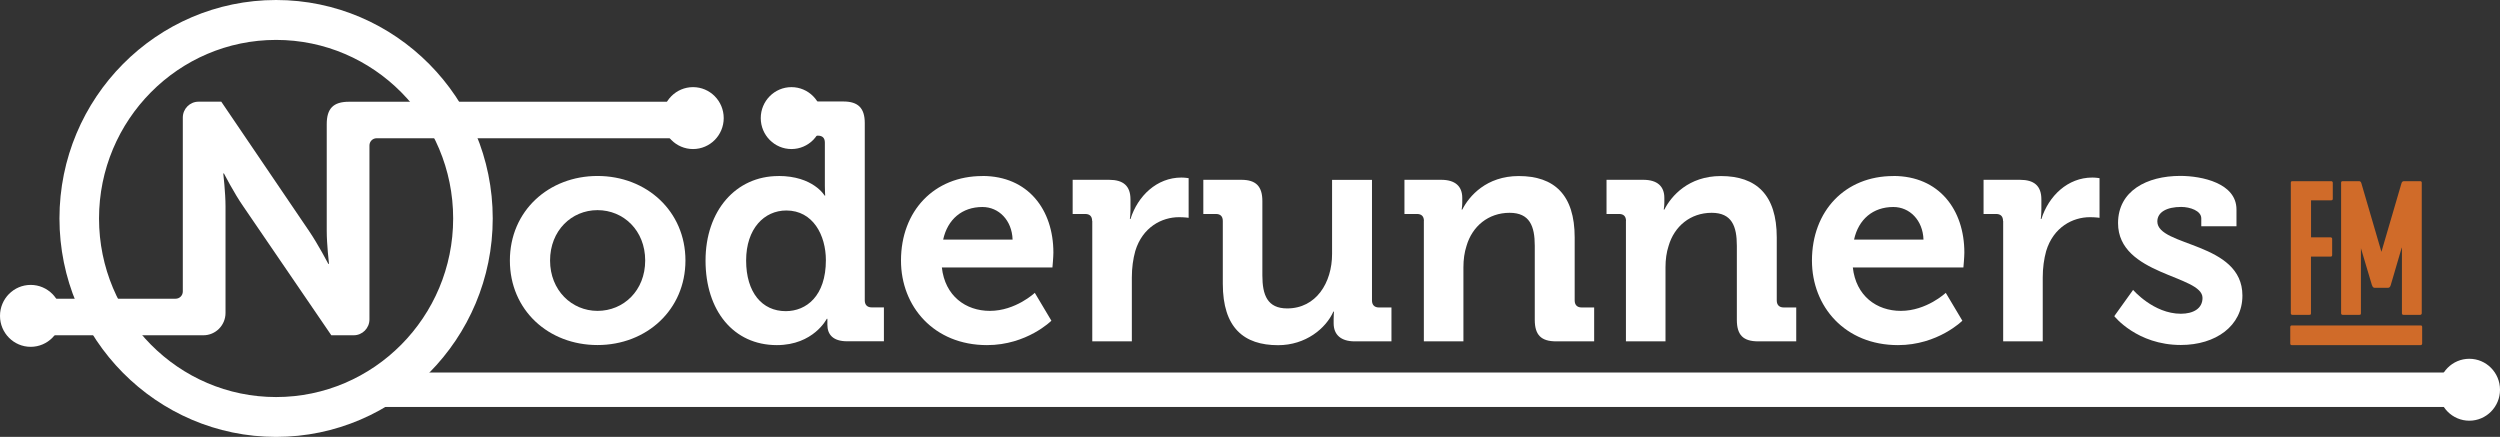 <?xml version="1.0" encoding="UTF-8"?>
<svg id="main_interface" data-name="main interface" xmlns="http://www.w3.org/2000/svg" viewBox="0 0 365.82 63.93"><rect x="0" y="0" width="365.82" height="63.93" fill="#333333" stroke="none"/>
  <defs>
    <style>
      .cls-1 {
        fill: #d06b29;
      }

      .cls-1, .cls-2 {
        stroke-width: 0px;
      }

      .cls-2 {
        fill: #fff;
      }
    </style>
  </defs>
  <g>
    <g>
      <path class="cls-1" d="M338.16,37.55v8.3c0,.17-.08.22-.22.22h-2.51c-.17,0-.22-.14-.22-.22v-19.12c0-.14.08-.22.22-.22h5.7c.11,0,.22.08.22.22v2.38c0,.14-.11.2-.22.2h-2.96v5.42h2.87c.11,0,.22.08.22.22v2.38c0,.17-.11.22-.22.22h-2.87,0Z"/>
      <path class="cls-1" d="M351.44,36.24l-1.59,5.42c-.06.2-.14.42-.36.45h-2.07c-.22-.03-.28-.25-.36-.45l-1.59-5.34v9.53c0,.17-.08.22-.22.22h-2.46c-.17,0-.22-.14-.22-.22v-19.12c0-.14.08-.22.22-.22h2.38c.31,0,.33.22.39.39l2.91,9.95,2.91-9.95c.06-.17.08-.39.42-.39h2.35c.14,0,.22.08.22.22v19.12c0,.08-.06.22-.22.22h-2.46c-.11,0-.22-.06-.22-.22v-9.61h0Z"/>
    </g>
    <path class="cls-1" d="M354.43,50.28c0,.16-.14.22-.22.22h-18.86c-.14,0-.22-.08-.22-.22v-2.44c0-.13.08-.22.22-.22h18.86c.16,0,.22.08.22.22v2.44Z"/>
  </g>
  <g>
    <path class="cls-2" d="M143.75,25.75c6.71,0,10.39,4.96,10.39,11.21,0,.69-.14,2.18-.14,2.18h-16.18c.46,4.17,3.49,6.35,7.03,6.35,3.77,0,6.57-2.64,6.57-2.64l2.43,4.08s-3.58,3.57-9.42,3.57c-7.77,0-12.59-5.65-12.59-12.37,0-7.28,4.87-12.37,11.9-12.37h0ZM148.17,35.06c-.09-2.83-2.02-4.77-4.41-4.77-2.99,0-5.1,1.81-5.75,4.77h10.16Z"/>
    <path class="cls-2" d="M159.81,32.33c0-.69-.37-1.02-1.01-1.02h-1.84v-5h5.33c2.07,0,3.13.88,3.13,2.87v1.39c0,.88-.09,1.48-.09,1.48h.09c1.06-3.38,3.86-6.07,7.45-6.07.51,0,1.06.09,1.06.09v5.8s-.6-.09-1.42-.09c-2.48,0-5.33,1.44-6.39,4.96-.32,1.16-.5,2.45-.5,3.85v9.36h-5.79v-17.61h0Z"/>
    <path class="cls-2" d="M178.93,32.33c0-.69-.37-1.02-1.01-1.02h-1.84v-5h5.56c2.16,0,3.08.97,3.08,3.11v10.89c0,2.87.74,4.82,3.63,4.82,4.23,0,6.57-3.75,6.57-7.97v-10.84h5.84v17.65c0,.65.37,1.02,1.01,1.02h1.84v4.96h-5.38c-2.02,0-3.08-.97-3.08-2.64v-.65c0-.56.05-1.06.05-1.06h-.09c-1.1,2.46-4.05,4.91-8.09,4.91-5.01,0-8.09-2.55-8.09-8.99v-9.18h0Z"/>
    <path class="cls-2" d="M208.36,32.33c0-.69-.37-1.02-1.01-1.02h-1.84v-5h5.38c2.07,0,3.08.97,3.08,2.64v.7c0,.51-.09,1.02-.09,1.02h.09c1.01-1.99,3.54-4.91,8.27-4.91,5.19,0,8.18,2.74,8.18,8.99v9.22c0,.65.37,1.02,1.01,1.02h1.84v4.96h-5.56c-2.2,0-3.13-.93-3.13-3.15v-10.84c0-2.87-.74-4.82-3.68-4.82-3.13,0-5.47,1.99-6.3,4.82-.32.97-.46,2.04-.46,3.15v10.84h-5.79v-17.61h0Z"/>
    <path class="cls-2" d="M237.93,32.33c0-.69-.37-1.02-1.01-1.02h-1.84v-5h5.38c2.07,0,3.08.97,3.08,2.64v.7c0,.51-.09,1.02-.09,1.02h.09c1.01-1.99,3.54-4.91,8.27-4.91,5.19,0,8.18,2.74,8.18,8.99v9.22c0,.65.37,1.02,1.01,1.02h1.84v4.96h-5.56c-2.21,0-3.13-.93-3.13-3.15v-10.84c0-2.87-.74-4.82-3.68-4.82-3.13,0-5.47,1.99-6.3,4.82-.32.97-.46,2.04-.46,3.15v10.84h-5.79v-17.61h0Z"/>
    <path class="cls-2" d="M277.05,25.75c6.71,0,10.39,4.96,10.39,11.21,0,.69-.14,2.18-.14,2.18h-16.18c.46,4.17,3.49,6.35,7.03,6.35,3.77,0,6.57-2.64,6.57-2.64l2.43,4.08s-3.58,3.57-9.42,3.57c-7.77,0-12.59-5.65-12.59-12.37,0-7.28,4.87-12.37,11.9-12.37h0ZM281.46,35.06c-.09-2.83-2.02-4.77-4.41-4.77-2.99,0-5.1,1.81-5.75,4.77h10.16Z"/>
    <path class="cls-2" d="M293.1,32.33c0-.69-.37-1.02-1.01-1.02h-1.84v-5h5.33c2.07,0,3.13.88,3.13,2.87v1.39c0,.88-.09,1.48-.09,1.48h.09c1.06-3.38,3.86-6.07,7.45-6.07.51,0,1.06.09,1.06.09v5.8s-.6-.09-1.42-.09c-2.48,0-5.33,1.44-6.39,4.96-.32,1.16-.5,2.45-.5,3.85v9.36h-5.79v-17.61h0Z"/>
    <path class="cls-2" d="M312.14,42.43s2.99,3.48,6.98,3.48c1.79,0,3.17-.74,3.17-2.32,0-3.34-12.36-3.29-12.36-10.94,0-4.73,4.23-6.91,9.1-6.91,3.17,0,8.23,1.06,8.23,4.91v2.46h-5.15v-1.16c0-1.11-1.65-1.67-2.94-1.67-2.07,0-3.49.74-3.49,2.13,0,3.71,12.45,2.97,12.45,10.84,0,4.45-3.91,7.23-9.01,7.23-6.43,0-9.74-4.22-9.74-4.22l2.76-3.85h0Z"/>
    <g>
      <path class="cls-2" d="M113.91,25.75c5.1,0,6.75,2.87,6.75,2.87h.09s-.05-.6-.05-1.39v-6.36c0-.7-.37-1.02-1.01-1.02h-1.84v-5h5.56c2.16,0,3.13.97,3.13,3.15v25.96c0,.65.37,1.02,1.01,1.02h1.79v4.96h-5.37c-2.11,0-2.9-1.02-2.9-2.41v-.88h-.09s-1.93,3.85-7.31,3.85c-6.34,0-10.43-5.05-10.43-12.37s4.46-12.37,10.66-12.37h0ZM120.85,38.08c0-3.66-1.88-7.28-5.79-7.28-3.22,0-5.88,2.64-5.88,7.32s2.34,7.41,5.79,7.41c3.03,0,5.88-2.22,5.88-7.46h0Z"/>
      <ellipse class="cls-2" cx="115.81" cy="17.28" rx="4.49" ry="4.53"/>
    </g>
    <path class="cls-2" d="M87.43,25.75c7.17,0,12.87,5.15,12.87,12.37s-5.7,12.37-12.87,12.37-12.82-5.1-12.82-12.37,5.7-12.37,12.82-12.37ZM87.43,45.49c3.82,0,6.98-2.97,6.98-7.37s-3.17-7.37-6.98-7.37-6.94,3.01-6.94,7.37,3.17,7.37,6.94,7.37Z"/>
    <g>
      <ellipse class="cls-2" cx="101.41" cy="17.28" rx="4.49" ry="4.53"/>
      <g>
        <path class="cls-2" d="M6.05,43.71h19.65c.58,0,1.05-.47,1.05-1.06v-25.45c0-1.28,1.03-2.32,2.3-2.32h3.33l12.84,18.92c1.34,1.97,2.82,4.81,2.82,4.81h.1s-.33-2.84-.33-4.81v-15.64c0-2.26.95-3.27,3.24-3.27h50.93v5.34h-46.87c-.58,0-1.05.47-1.05,1.06v25.45c0,1.28-1.03,2.32-2.3,2.32h-3.28l-12.89-18.87c-1.34-1.92-2.82-4.81-2.82-4.81h-.1s.33,2.84.33,4.81v15.6c0,1.81-1.45,3.27-3.24,3.27H6.05v-5.34Z"/>
        <path class="cls-2" d="M40.4,63.93c-17.48,0-31.7-14.34-31.7-31.97S22.92,0,40.4,0s31.7,14.34,31.7,31.96-14.22,31.97-31.7,31.97h0ZM40.4,5.84c-14.29,0-25.91,11.72-25.91,26.13s11.63,26.13,25.91,26.13,25.91-11.72,25.91-26.13S54.69,5.84,40.4,5.84Z"/>
        <ellipse class="cls-2" cx="4.49" cy="46.22" rx="4.49" ry="4.53"/>
      </g>
    </g>
    <g>
      <rect class="cls-2" x="56.1" y="54.51" width="305.08" height="5.04"/>
      <ellipse class="cls-2" cx="361.33" cy="57.03" rx="4.49" ry="4.53"/>
    </g>
  </g>
</svg>